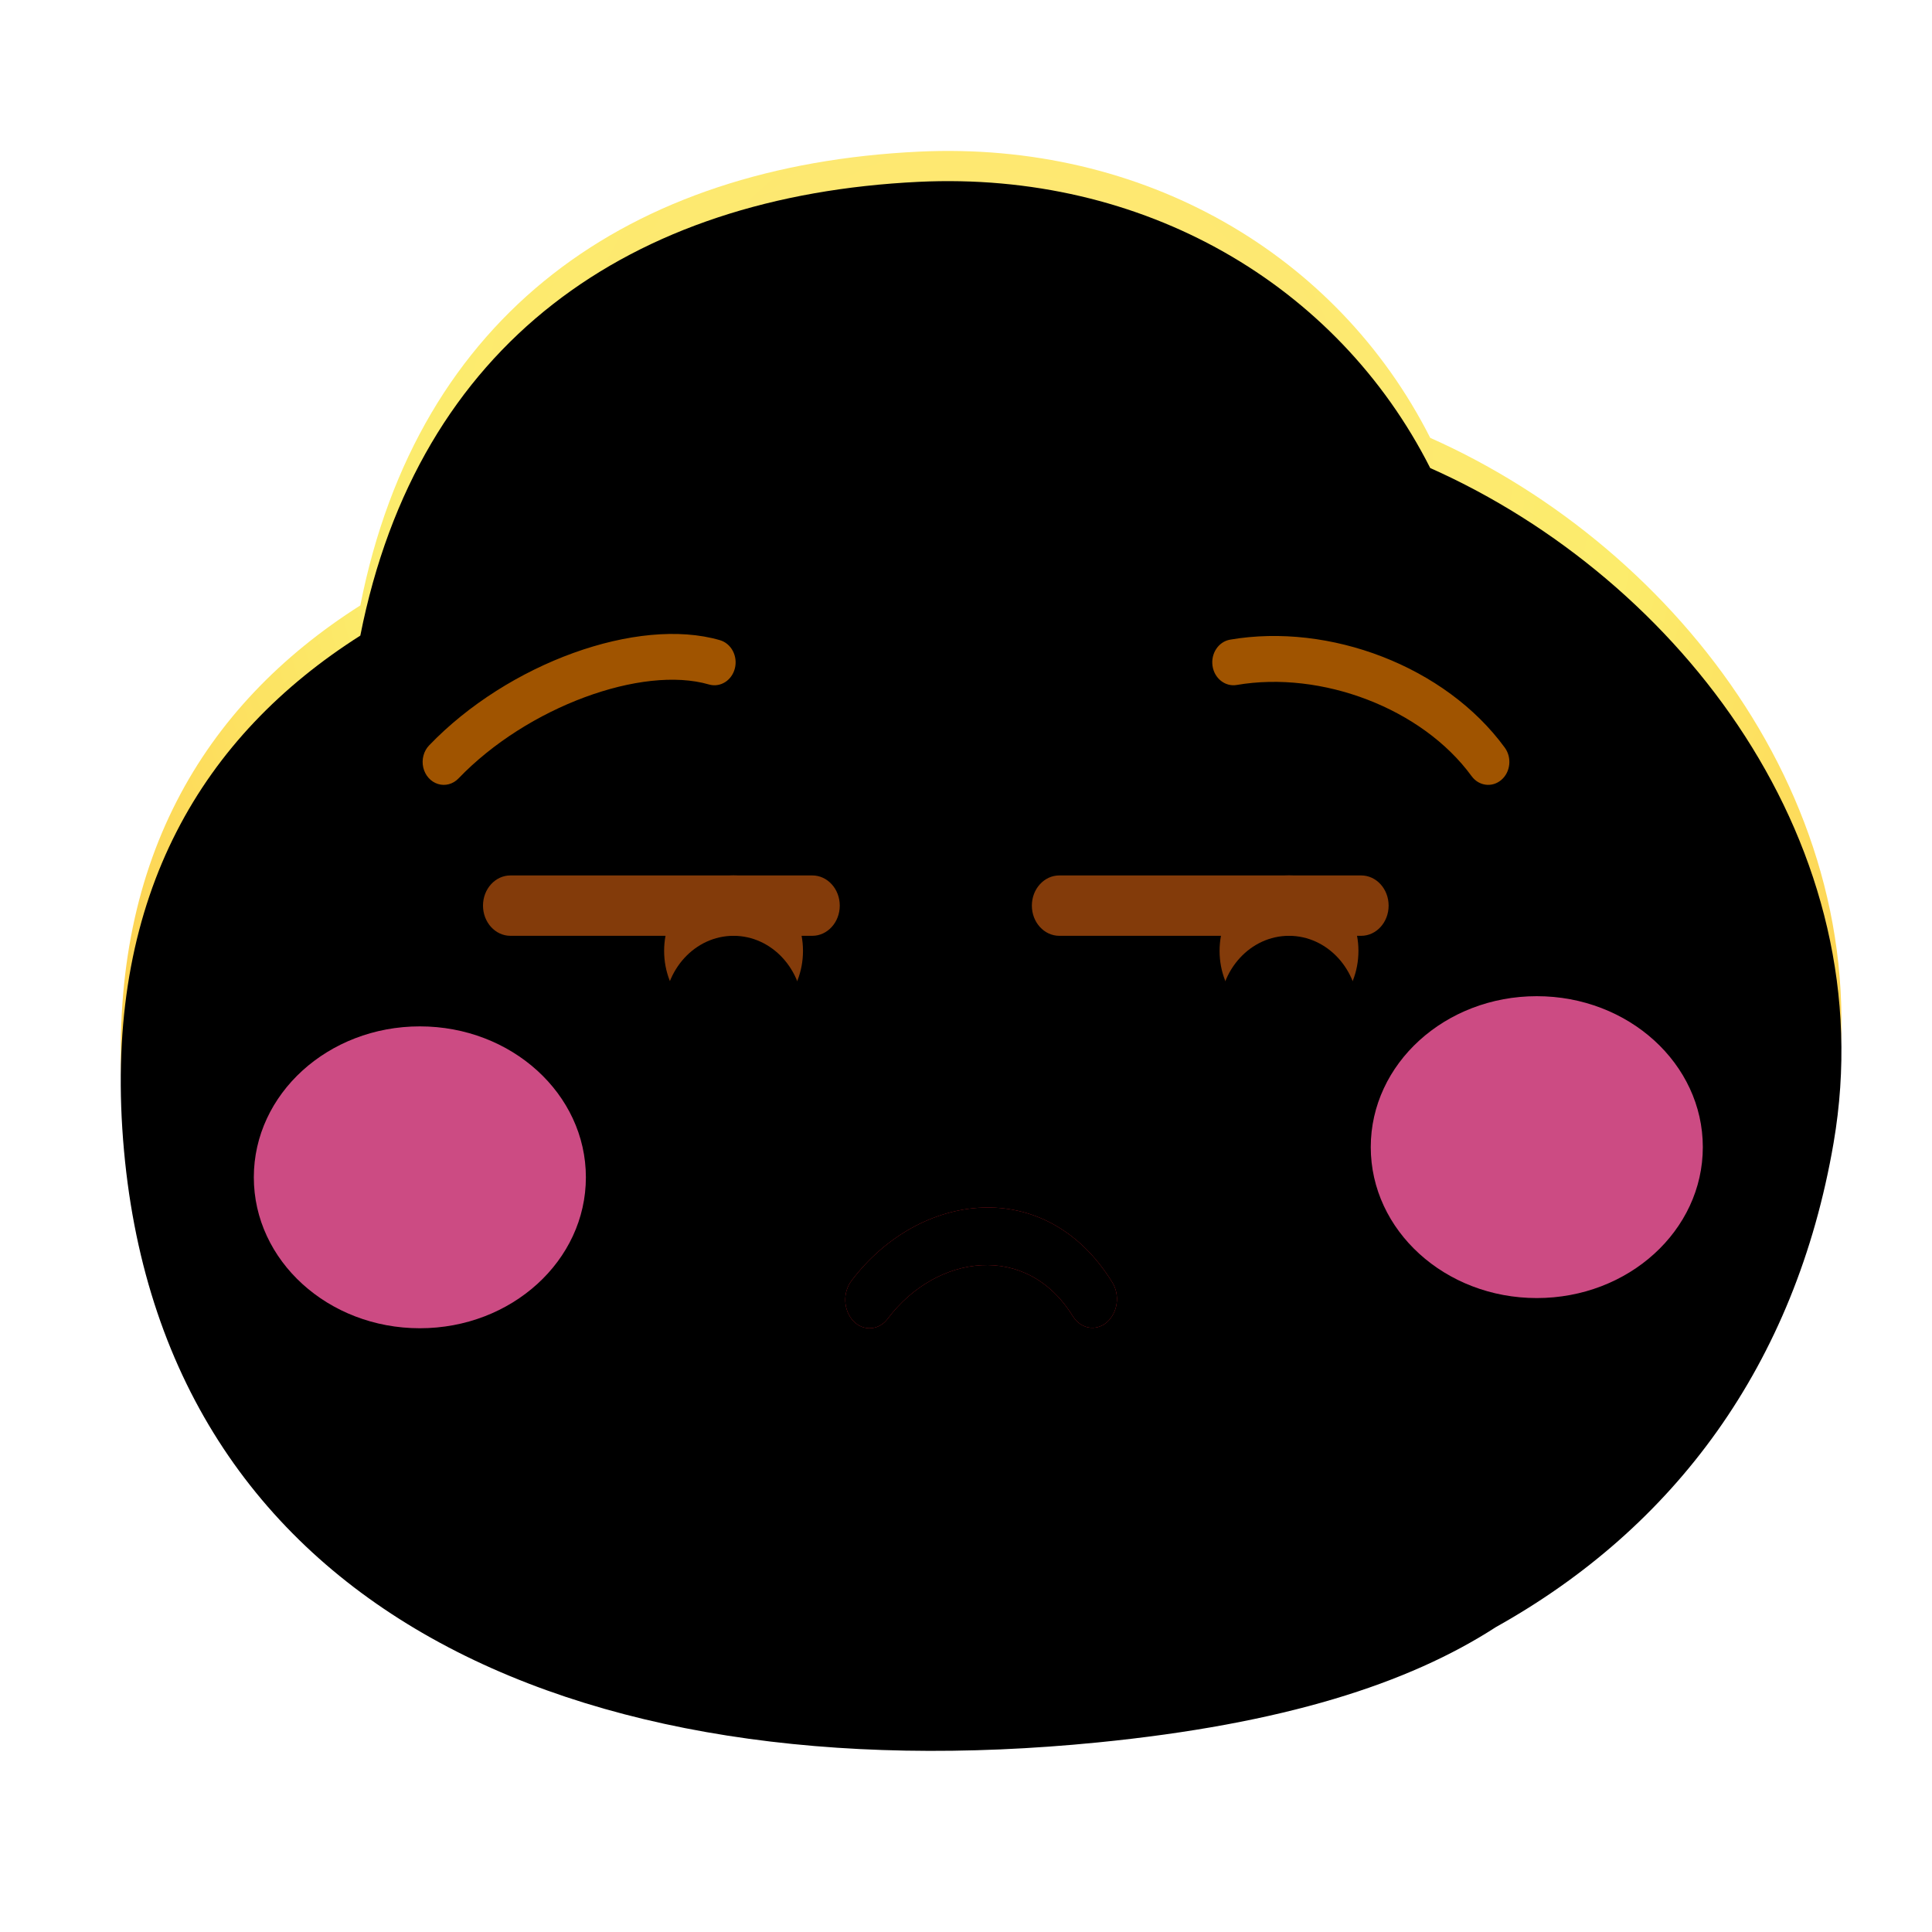 <svg xmlns:xlink="http://www.w3.org/1999/xlink" xmlns="http://www.w3.org/2000/svg" version="1.1" viewBox="0 0 1024 1024" height="1024px" width="1024px">
    <title>无语</title>
    <defs>
        <radialGradient id="radialGradient-1" gradientTransform="translate(0.5,0.197),scale(0.912,1),rotate(90),translate(-0.5,-0.197)" r="93.939%" fy="19.669%" fx="50%" cy="19.669%" cx="50%">
            <stop offset="0%" stop-color="#FFE476"></stop>
            <stop offset="41.387%" stop-color="#FCEC6C"></stop>
            <stop offset="100%" stop-color="#FFB02F"></stop>
        </radialGradient>
        <path id="path-2" d="M422.861,0.379 C542.065,-5.367 644.761,54.679 694.047,152.068 C826.943,211.197 934.795,352.582 907.841,509.748 C887.627,627.613 823.2,713.731 728.885,766.375 C682.431,796.437 616.2,817.755 517.85,827.528 C238.343,855.304 16.982,754.505 0.822,502.217 C-7.146,377.828 43.423,293.954 126.974,240.883 C157.597,85.87 269.836,7.754 422.861,0.379 Z"></path>
        <filter id="filter-4" filterUnits="objectBoundingBox" height="117.3%" width="115.8%" y="-8.7%" x="-7.9%">
            <feGaussianBlur result="shadowBlurInner1" in="SourceAlpha" stdDeviation="64"></feGaussianBlur>
            <feOffset result="shadowOffsetInner1" in="shadowBlurInner1" dy="16" dx="0"></feOffset>
            <feComposite result="shadowInnerInner1" k3="1" k2="-1" operator="arithmetic" in2="SourceAlpha" in="shadowOffsetInner1"></feComposite>
            <feColorMatrix in="shadowInnerInner1" type="matrix" values="0 0 0 0 0.969   0 0 0 0 0.686   0 0 0 0 0.271  0 0 0 0.501 0"></feColorMatrix>
        </filter>
        <filter id="filter-5" filterUnits="objectBoundingBox" height="280.0%" width="263.6%" y="-90.0%" x="-81.8%">
            <feGaussianBlur in="SourceGraphic" stdDeviation="48"></feGaussianBlur>
        </filter>
        <filter id="filter-6" filterUnits="objectBoundingBox" height="280.0%" width="263.6%" y="-90.0%" x="-81.8%">
            <feGaussianBlur in="SourceGraphic" stdDeviation="48"></feGaussianBlur>
        </filter>
        <path id="path-7" d="M504.58,617.544 C508.755,624.311 516.819,625.799 522.622,620.871 C528.441,615.761 529.723,606.526 525.559,599.706 C490.167,542.336 422.866,551.647 387.272,598.858 C382.528,605.19 382.993,614.52 388.338,620.231 C390.867,622.878 394.275,624.232 397.74,623.967 C401.206,623.703 404.416,621.845 406.596,618.839 C432.326,584.715 480.231,578.076 504.58,617.56 L504.58,617.544 Z"></path>
        <filter id="filter-8" filterUnits="objectBoundingBox" height="125.0%" width="111.1%" y="-12.5%" x="-5.6%">
            <feGaussianBlur result="shadowBlurInner1" in="SourceAlpha" stdDeviation="8"></feGaussianBlur>
            <feOffset result="shadowOffsetInner1" in="shadowBlurInner1" dy="0" dx="0"></feOffset>
            <feComposite result="shadowInnerInner1" k3="1" k2="-1" operator="arithmetic" in2="SourceAlpha" in="shadowOffsetInner1"></feComposite>
            <feColorMatrix in="shadowInnerInner1" type="matrix" values="0 0 0 0 0.661   0 0 0 0 0.087   0 0 0 0 0.01  0 0 0 1 0"></feColorMatrix>
        </filter>
        <path id="path-9" d="M324.8,464 C304.476,464 288,446.091 288,424 C288,401.909 304.476,384 324.8,384 C345.124,384 361.6,401.909 361.6,424 C361.6,446.091 345.124,464 324.8,464 Z M619.2,464 C598.876,464 582.4,446.091 582.4,424 C582.4,401.909 598.876,384 619.2,384 C639.524,384 656,401.909 656,424 C656,446.091 639.524,464 619.2,464 L619.2,464 Z"></path>
        <filter id="filter-10" filterUnits="objectBoundingBox" height="180.0%" width="117.4%" y="-40.0%" x="-8.7%">
            <feGaussianBlur result="shadowBlurInner1" in="SourceAlpha" stdDeviation="16"></feGaussianBlur>
            <feOffset result="shadowOffsetInner1" in="shadowBlurInner1" dy="32" dx="0"></feOffset>
            <feComposite result="shadowInnerInner1" k3="1" k2="-1" operator="arithmetic" in2="SourceAlpha" in="shadowOffsetInner1"></feComposite>
            <feColorMatrix in="shadowInnerInner1" type="matrix" values="0 0 0 0 0.188   0 0 0 0 0.082   0 0 0 0 0.008  0 0 0 0.801 0"></feColorMatrix>
        </filter>
    </defs>
    <g fill-rule="evenodd" fill="none" stroke-width="1" stroke="none" id="上传尺寸">
        <g id="无语">
            <rect height="1024" width="1024" y="0" x="0" id="矩形备份-7"></rect>
            <g transform="translate(64, 80)" id="路径-86-+-路径-86备份-蒙版">
                <mask fill="white" id="mask-3">
                    <use xlink:href="#path-2"></use>
                </mask>
                <g id="蒙版">
                    <use xlink:href="#path-2" fill-rule="evenodd" fill="url(#radialGradient-1)"></use>
                    <use xlink:href="#path-2" filter="url(#filter-4)" fill-opacity="1" fill="black"></use>
                </g>
                <ellipse ry="80" rx="88" cy="528" cx="750.531" mask="url(#mask-3)" filter="url(#filter-5)" fill="#FF5EA4" fill-opacity="0.8" id="椭圆形"></ellipse>
                <ellipse ry="80" rx="88" cy="544" cx="158.531" mask="url(#mask-3)" filter="url(#filter-6)" fill="#FF5EA4" fill-opacity="0.8" id="椭圆形备份-6"></ellipse>
                <g mask="url(#mask-3)" fill-rule="nonzero" id="路径">
                    <use xlink:href="#path-7" fill="#ED1F2A"></use>
                    <use xlink:href="#path-7" filter="url(#filter-8)" fill-opacity="1" fill="black"></use>
                </g>
                <g mask="url(#mask-3)" fill-rule="nonzero" id="形状">
                    <use xlink:href="#path-9" fill="#833B0A"></use>
                    <use xlink:href="#path-9" filter="url(#filter-10)" fill-opacity="1" fill="black"></use>
                </g>
                <path mask="url(#mask-3)" fill-rule="nonzero" fill="#833B0A" id="形状" d="M366.545,384 L206.545,384 C198.512,384 192,391.163 192,400 C192,408.837 198.512,416 206.545,416 L366.545,416 C374.579,416 381.091,408.837 381.091,400 C381.091,391.163 374.579,384 366.545,384 Z M657.455,384 L497.455,384 C489.421,384 482.909,391.163 482.909,400 C482.909,408.837 489.421,416 497.455,416 L657.455,416 C665.488,416 672,408.837 672,400 C672,391.163 665.488,384 657.455,384 L657.455,384 Z"></path>
                <path mask="url(#mask-3)" fill-rule="nonzero" fill="#A05400" id="形状" d="M325.512,274.191 C324.741,277.31 322.857,279.97 320.275,281.582 C317.693,283.194 314.625,283.627 311.748,282.785 C276.441,272.52 215.55,294.542 179.001,332.602 C176.112,335.615 171.96,336.728 168.108,335.522 C164.257,334.317 161.291,330.976 160.329,326.757 C159.366,322.539 160.553,318.085 163.442,315.072 C205.287,271.482 274.017,246.639 317.583,259.304 C320.458,260.14 322.909,262.18 324.396,264.975 C325.883,267.77 326.284,271.091 325.512,274.207 L325.512,274.191 Z M578.664,272.942 C579.636,279.573 585.382,284.095 591.5,283.045 C636.382,275.326 689.718,295.369 715.974,331.37 C719.816,336.64 726.873,337.537 731.735,333.372 C736.598,329.208 737.425,321.559 733.583,316.288 C702.075,273.088 640.572,249.979 587.984,259.028 C581.867,260.082 577.695,266.31 578.664,272.942 Z"></path>
            </g>
        </g>
    </g>
</svg>